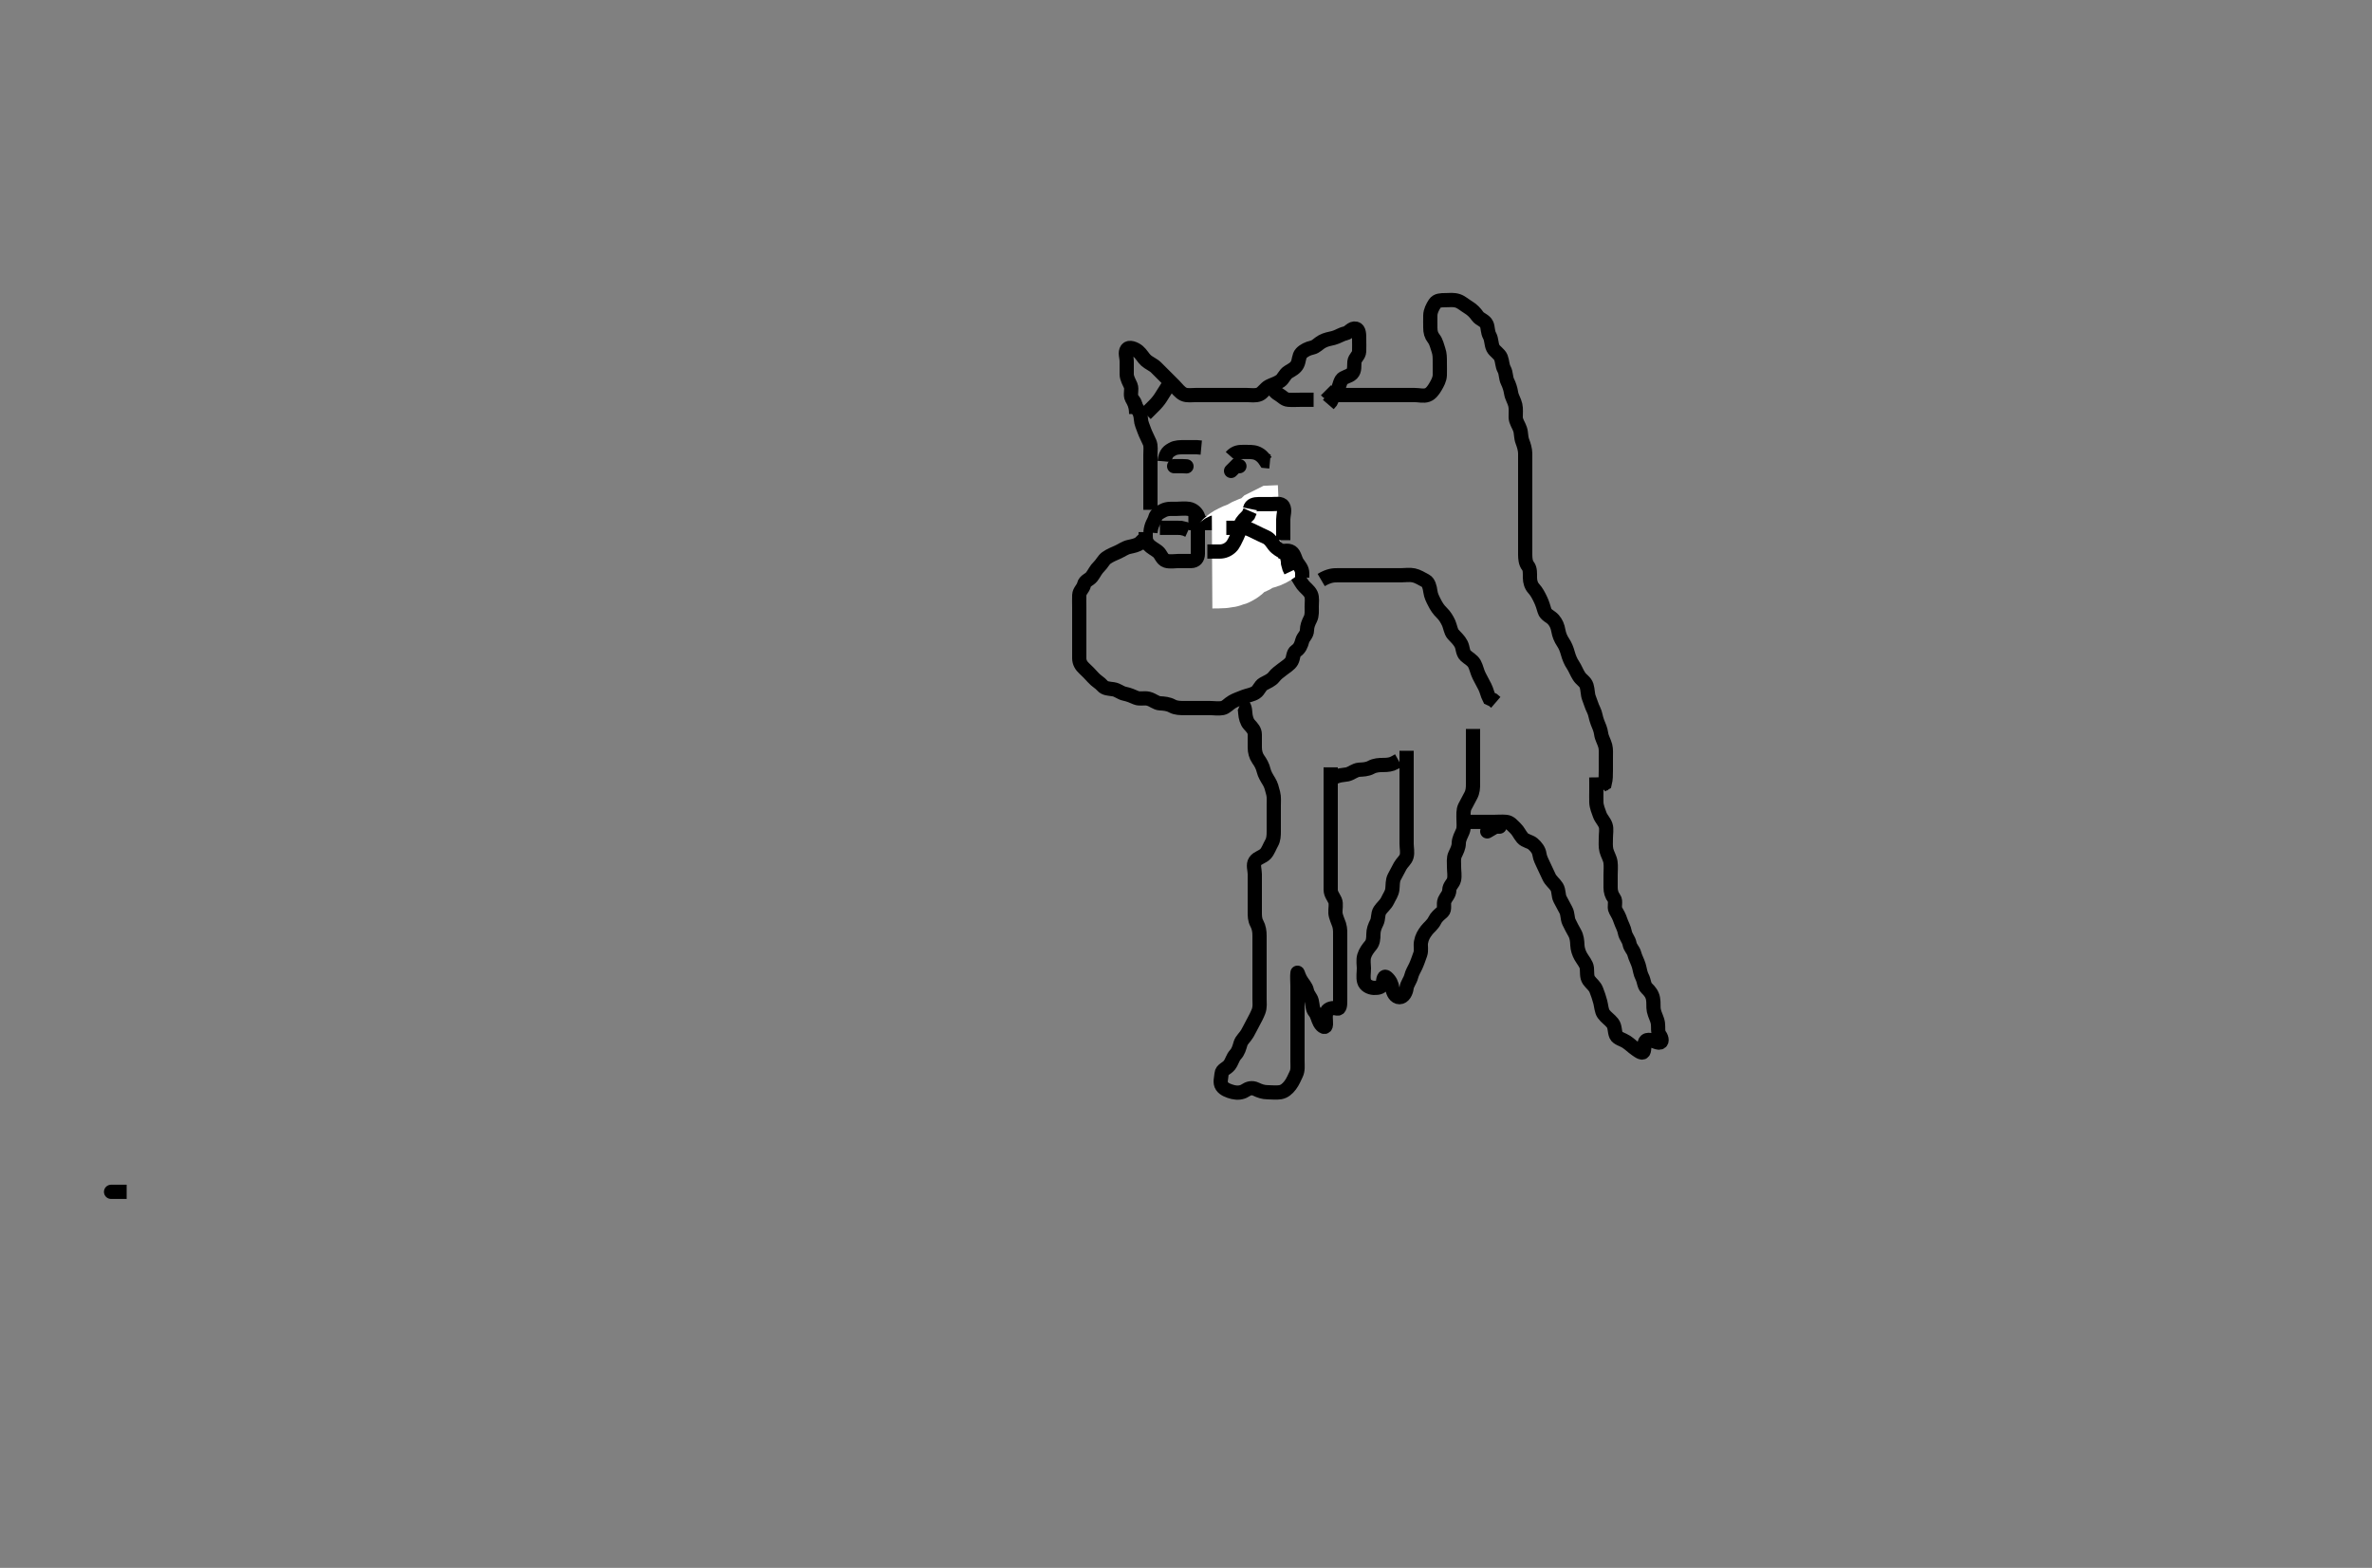 <svg width="500" height="330.579" xmlns="http://www.w3.org/2000/svg" xmlns:svg="http://www.w3.org/2000/svg" xmlns:xlink="http://www.w3.org/1999/xlink">
 <rect width="100%" height="100%" fill="#808080" stroke="none"/>
 <!-- Created with SVG-edit - http://svg-edit.googlecode.com/ -->
 <g display="inline" class="layer">
  <title>Layer 1</title>
  <path t="6330,6512,6527,6564,6580,6588,6612,6612,6628,6660,6716,6740,6748,6764,6764,7073,7183,7227,7227,7251,7291,7315,7355,7403,7427,7427,7487,7538,7538,7604,7716,7716,7973,8037,8037,8053,8199,8252,8300,8354,8420,8468,8569,8569,8604,8718,8771,8868,8982,9019,9115,9200,9200,9269,9307,9307,9403,9403,9468,9516,9540,9603,9669,9685,9739,9771,9771,9811,9819,9851,9883,9907,9955,9987,9987,10019,10070,10070,10086,10140,10534,10649,10828,10886,10923,10987,11085,11085,11100,11200,11331,11331,11387,11438,11489,11523,11523,11619,11660,11737,11737,11796,11901,12125" d="M239.5,87.289C239.489,85.475 239.008,84.766 238.585,84.004C238.14,83.201 238.681,82.136 238.333,81.289C238.057,80.618 237.51,79.789 237.5,78.889C237.49,77.989 237.5,77.089 237.5,76.189C237.5,75.289 237.066,74.334 237.557,73.646C238.001,73.025 239.244,73.509 239.931,74.091C240.596,74.655 240.993,75.475 241.584,76.005C242.184,76.544 243.103,76.897 243.7,77.489C244.303,78.087 245,78.789 245.6,79.389C246.2,79.989 246.9,80.689 247.5,81.289C248.1,81.889 248.697,82.755 249.5,83.123C250.243,83.463 251.2,83.289 252.1,83.289C253,83.289 253.9,83.289 254.8,83.289C255.7,83.289 256.6,83.289 257.5,83.289C258.3,83.289 259.2,83.289 260.1,83.289C261,83.289 261.9,83.289 262.8,83.289C263.7,83.289 264.661,83.487 265.5,83.123C266.185,82.825 266.717,81.863 267.5,81.456C268.244,81.069 269.063,80.892 269.889,80.315C270.561,79.845 270.79,78.896 271.6,78.411C272.33,77.973 273.067,77.612 273.464,76.853C273.865,76.087 273.761,75.067 274.301,74.489C274.875,73.876 275.717,73.482 276.6,73.289C277.444,73.105 277.9,72.433 278.7,72.005C279.556,71.548 280.227,71.475 281.1,71.253C281.962,71.034 282.717,70.482 283.6,70.289C284.444,70.105 284.879,69.087 285.796,69.294C286.515,69.456 286.5,70.589 286.5,71.489C286.5,72.389 286.537,73.29 286.5,74.089C286.457,75.007 285.584,75.444 285.5,76.289C285.421,77.085 285.619,78.126 284.979,78.768C284.338,79.413 283.163,79.466 282.785,80.091C282.298,80.896 282.333,81.716 281.784,82.373C281.267,82.992 280.925,83.889 280.525,84.679L280,85.289" id="svg_2" stroke-width="3" stroke="#000" fill="none"/>
  <path t="31587,32698,32698,32731,32739,32833,32900,32900,32999,32999,33068,33166,33218,33218,33234,33266,33319,33362,33561,33595,33619,33659,33659,33798,33852,34122,34278,34573,34624" d="M238.5,84.289C239.333,84.456 239.178,85.443 239.721,86.168C240.204,86.811 240.451,87.491 240.5,88.389C240.543,89.178 240.897,89.924 241.216,90.805C241.518,91.639 242,92.508 242.333,93.289C242.654,94.041 242.5,94.989 242.5,95.889C242.5,96.789 242.5,97.689 242.5,98.589C242.5,99.489 242.5,100.389 242.5,101.289C242.5,102.089 242.5,102.989 242.5,103.889C242.5,104.789 242.5,105.689 242.5,106.589L242.499,107.489" id="svg_3" stroke-width="3" stroke="#000" fill="none"/>
  <path t="38294,38981,39113,39113,39199,39214,39252,39252,39314,39362,39451,39502,39569,39650,39748,39748,39800,39800,39883,39883,39997,40034,40034,40099,40131,40147,40247,40285,40365,40365,40427,40434,40475,40499,40583,40650,40690,40698,40783,40928,40928,40944,41016,41067,41067,41134,41200,41268,41350,41366,41498,41498,41597,41699,41699,41714,41752,41752,41752,41960,42049,42083,42150,42195,42227,42235,42259,42299,42347,42347,42371,42419,42516,42532,42616,42652,42652,42702,42747,42763,42771,42851,42851,42917,42955,43065,43065,43118,43118,43179,43686,43799,43799,43882,43882,43981,43981,44082,44135,44235,44332,44530,44530,44601,44650,44651,44652,44699,44783,44851,44918,45000,45016,45066,45067,45114,45200,45267,45283,45330,45330,45378,45410,45518,45650,45699,45699,45768,45850,45898,45999,45999,46129,46215,46252,46252,46459" d="M262.5,113.289C264.257,113.346 265.213,113.547 265.79,113.994C266.542,114.575 266.765,115.721 267.5,116.123C268.236,116.525 268.979,116.951 269.475,117.679C269.928,118.344 270.525,118.946 271.351,119.264C272.227,119.601 272.667,120.289 273.111,120.925C273.701,121.773 274.049,122.498 274.6,123.268C275.059,123.91 275.966,124.487 276.333,125.289C276.673,126.032 276.5,126.989 276.5,127.889C276.5,128.789 276.595,129.734 276.216,130.489C275.78,131.356 275.519,131.989 275.5,132.889C275.48,133.854 274.707,134.29 274.501,135.091C274.277,135.963 273.958,136.735 273.204,137.237C272.515,137.696 272.683,138.666 272.279,139.389C271.866,140.126 271.064,140.531 270.333,141.123C269.636,141.687 269.091,141.997 268.5,142.768C268.002,143.419 267.118,143.745 266.301,144.205C265.598,144.601 265.403,145.537 264.699,146.004C263.956,146.496 263.025,146.595 262.325,146.864C261.269,147.27 260.44,147.574 259.8,147.937C258.979,148.401 258.456,149.143 257.699,149.288C256.816,149.456 255.9,149.289 255,149.289C254.1,149.289 253.2,149.289 252.3,149.289C251.4,149.289 250.5,149.289 249.7,149.289C248.8,149.289 247.88,149.291 247.1,148.864C246.277,148.414 245.399,148.337 244.5,148.289C243.697,148.247 243.079,147.584 242.1,147.325C241.229,147.095 240.252,147.443 239.5,147.123C238.719,146.79 237.983,146.456 237.1,146.279C236.152,146.088 235.636,145.469 234.685,145.325C233.753,145.185 232.904,145.192 232.39,144.585C231.842,143.937 231.078,143.599 230.385,142.807C229.852,142.197 229.143,141.476 228.553,140.937C227.924,140.362 227.505,139.679 227.5,138.789C227.495,137.889 227.5,136.989 227.5,136.089C227.5,135.189 227.5,134.289 227.5,133.489C227.5,132.589 227.5,131.689 227.5,130.789C227.5,129.889 227.5,128.989 227.5,128.089C227.5,127.189 227.463,126.288 227.5,125.489C227.543,124.572 228.313,124.118 228.5,123.289C228.7,122.405 229.638,122.254 230.143,121.585C230.709,120.834 230.989,120.104 231.667,119.456C232.299,118.851 232.615,118.071 233.204,117.646C233.995,117.078 234.846,116.762 235.7,116.373C236.463,116.026 237.154,115.494 238,115.31C238.88,115.119 239.8,114.932 240.3,114.488L241,113.81" id="svg_4" stroke-width="3" stroke="#000" fill="none"/>
  <path t="48704,49298,49446,49462,49549,49663,49663,49678,49817,49946,49961,50097,50150,50202,50252,50315,50368,50451,50596,50668,50699,50699,50814,50945,50961,51049,51106,51146,51249,51441,51564,51564,51618,51618,51764,51795,51835,51916,51916,52030,52097,52151,52249" d="M242.5,112.289C242.667,110.456 243.292,110.051 243.5,109.189C243.703,108.349 244.551,107.988 245.2,107.642C246.049,107.189 247,107.289 247.9,107.289C248.8,107.289 249.713,107.139 250.6,107.289C251.452,107.433 252.112,108.026 252.464,108.725C252.898,109.587 252.5,110.589 252.5,111.489C252.5,112.389 252.5,113.289 252.5,114.089C252.5,114.989 252.505,115.889 252.5,116.789C252.495,117.679 251.979,118.279 251.1,118.289C250.2,118.3 249.299,118.289 248.333,118.289C247.675,118.289 246.63,118.488 245.804,118.232C244.935,117.963 244.722,116.832 244.064,116.315C243.416,115.805 242.7,115.488 242.021,114.789L241.557,113.989L241.5,113.089L241.5,112.189" id="svg_5" stroke-width="3" stroke="#000" fill="none"/>
  <path t="55052,55225,55327,55477,55566,55633,55633" d="M244.5,111.289C246.3,111.289 247.2,111.289 248.1,111.289L248.911,111.3L249.821,111.511L250.479,111.81" id="svg_7" stroke-width="3" stroke="#000" fill="none"/>
  <path t="56941,57172,57245,57283,57315,57384,57443,57475,57551,57551,57632,57632,57684,58203,58453,58453,58491,58582,58705,58721" d="M250.5,110.289C252.3,110.289 253.2,110.289 254.1,110.289C254.9,110.289 255.8,110.289 256.8,110.289C257.7,110.289 258.5,110.289 259.385,110.289C260.325,110.289 261.046,110.069 262.089,110.325C262.963,110.54 263.734,110.969 264.416,111.573C265.011,112.1 265.5,112.81 265.857,113.585L266.6,114.168" id="svg_8" stroke-width="3" stroke="#000" fill="none"/>
  <path t="66708,66783,66783,66799,66799,66799,66818,66826,66826,66834,66834,66842,66842,66850,66933,66933,66970,66986" d="M255.5,118.289C257.336,118.279 258.133,118.299 259.091,117.932C259.816,117.654 260.377,116.67 261.042,116.289C261.896,115.8 262.691,115.705 263.479,115.189C264.27,114.672 265.165,114.403 265.847,114.237C266.766,114.013 267.5,113.289 268.1,112.725L268.9,112.325L269.805,112.285" id="svg_9" stroke-width="20" stroke="#fff" fill="none"/>
  <path t="71117,72056,72072,72259,72379,72479,72610,72610,72658,72714,72738,72738,72754,72863,72901,72901,73028" d="M254.5,116.289C255.301,116.289 256.2,116.3 257.1,116.289C258,116.279 258.824,115.957 259.5,115.289C260.086,114.71 260.384,113.848 260.784,113.089C261.237,112.231 261.308,111.456 261.557,110.589C261.777,109.824 262.6,109.189 263.143,108.589L263.5,107.768" id="svg_10" stroke-width="3" stroke="#000" fill="none"/>
  <path t="74304,74727,74743,74800,74800,74867,75010,75010,75129,75144,75215,75266,75266,75395,75410,75529,75529,75743,75779,75863,75863" d="M258.5,111.289C260.3,111.289 261.2,111.283 262.1,111.289C262.9,111.295 263.736,111.751 264.5,112.123C265.254,112.489 266.082,112.901 266.9,113.264C267.683,113.611 268.114,114.41 268.584,115.004C269.169,115.742 269.942,116.075 270.699,116.575C271.308,116.977 271.496,117.989 271.521,118.81L271.785,119.773L272.111,120.464" id="svg_11" stroke-width="3" stroke="#000" fill="none"/>
  <path t="73945,74070,74103,74134,74167,74198,74222,74275,74340,74391,74504" d="M269.5,116.289C270.5,116.289 271.454,115.861 272.215,116.375C272.882,116.825 272.983,117.943 273.475,118.679C273.923,119.348 274.489,119.9 274.5,120.889L274.5,121.789" id="svg_12" stroke-width="3" stroke="#000" fill="none"/>
  <path t="76738,77598,77641,77641,77786,77786,77872,78068,78249,78265,78286,78326,78334,78343,78367,78367,79069,79085" d="M263.5,107.289C263.667,106.456 264.5,106.289 265.3,106.289C266.2,106.289 267.1,106.289 268,106.289C268.9,106.289 270.07,106.034 270.464,106.725C270.941,107.564 270.5,108.589 270.5,109.489C270.5,110.389 270.5,111.289 270.5,112.089L270.5,112.989L270.5,113.889" id="svg_13" stroke-width="3" stroke="#000" fill="none"/>
  <path t="82398,82659,82719,82719,82759,82775,82807,82807,82839,82871,82903" d="M259.5,96.289C260.387,95.291 261.325,95.289 262.016,95.289C263.089,95.289 264.045,95.232 264.821,95.511C265.673,95.817 266.331,96.488 266.785,97.204L267.7,97.291" id="svg_14" stroke-width="3" stroke="#000" fill="none"/>
  <path t="84322,84483,84524,84524,84558,84582,84606,84656,84722,84722,84738" d="M245.5,97.289C245.667,95.456 246.472,95.078 247.1,94.715C247.87,94.269 248.8,94.289 249.7,94.289C250.6,94.289 251.5,94.289 252.3,94.289L253.215,94.375" id="svg_15" stroke-width="3" stroke="#000" fill="none"/>
  <polyline timestamps="85841,86015,86015" startTime="1502026405912" id="svg_16" points="259.5,99.289 260.5,98.289 261.257,98.289 " stroke-linecap="round" stroke-width="3" stroke="#000" fill="none"/>
  <polyline timestamps="89040,89481,89542" startTime="1502026405912" id="svg_17" points="247.5,98.289 249.3,98.289 250.1,98.325 " stroke-linecap="round" stroke-width="3" stroke="#000" fill="none"/>
  <path t="107689,107896,107896,107911,107911,107927,107927,107973,107988,108007,108047,108071,108079,108111,108167,108167,108207,108207,108215,108215,108247,108321,108388,108388,108440,108440,108478,108539,108590,108631,108705,108759,108783,108799,108799,108855,108903,108972,109102,109102,109252,109294,109318,109389,109423,109455,109455,109537,109582,109638,109671,109719,109759,109807,109839,109839,109879,109923,109939,109990,110022,110022,110062,110102,110126,110158,110191,110214,110222,110262,110262,110278,110294,110318,110334,110350,110390,110390,110406,110406,110430,110470,110478,110518,110518,110526,110566,110598,110622,110654,110670,110670,110694,110755,110869,110921,110937,111021,111021,111021,111037,111137,111137,111299,111592,111687,111719,111719,112284,112340,112340,112355,112484,112585,112640,112738,112738,112837,112852,112985,112985,113085,113123,113139,113222,113262,113287,113370,113437,113437,113437,113478,113494,113502,113572,113622,113646,113647,113708,113708,113750,113790,113822,114095,114925,115019,115118,115118,115158,115159,115183,115190,115239,115255,115310,115373,115427,115443,115552,115552,115840,115840,115871,115923,116084,116138,116138,116154,116581,116597,116630,116777,116777,116871,116911,116911,116935,117005,117054,117087,117156,117254,117286,117334,117335,117382,117430,117446,117471,117510,117511,117542,117542,117605,117639,117639,117687,117695,118394,118597,118639,118687,118817,118862,118923,118939,118939,118966,119005,119021,119063,119111,119173,119188,119247,119247,119271,119279,119354,119370,119399,119431,119473,119535,119535,119551,119583,119718" d="M261.5,148.289C262.333,148.623 262.445,149.476 262.501,150.405C262.548,151.176 262.82,152.189 263.301,152.72C264.002,153.493 264.498,153.994 264.5,154.889C264.502,155.789 264.499,156.689 264.5,157.589C264.501,158.489 264.734,159.38 265.204,160.046C265.712,160.765 266.139,161.479 266.379,162.489C266.556,163.236 267.033,164.028 267.475,164.736C267.956,165.507 268.112,166.253 268.379,167.268C268.589,168.069 268.5,168.989 268.5,169.889C268.5,170.789 268.5,171.689 268.5,172.589C268.5,173.489 268.5,174.389 268.5,175.289C268.5,176.089 268.466,177.002 268.075,177.689C267.611,178.505 267.311,179.417 266.796,179.989C266.14,180.716 265.1,180.823 264.585,181.575C264.066,182.333 264.5,183.389 264.5,184.289C264.5,185.089 264.5,185.989 264.5,186.889C264.5,187.789 264.5,188.689 264.5,189.589C264.5,190.489 264.5,191.389 264.5,192.289C264.5,193.089 264.498,193.909 264.925,194.689C265.376,195.512 265.5,196.389 265.5,197.289C265.5,198.089 265.5,198.989 265.5,199.889C265.5,200.789 265.5,201.689 265.5,202.589C265.5,203.489 265.5,204.389 265.5,205.289C265.5,206.089 265.5,206.989 265.5,207.889C265.5,208.789 265.5,209.689 265.5,210.594C265.5,211.456 265.639,212.336 265.279,213.268C264.978,214.046 264.565,214.821 264.147,215.589C263.69,216.43 263.288,217.261 262.925,217.889C262.437,218.735 261.741,219.23 261.504,219.994C261.24,220.85 261.056,221.682 260.4,222.389C259.85,222.983 259.68,223.898 259.143,224.585C258.561,225.329 257.561,225.504 257.5,226.389C257.438,227.287 257.071,228.243 257.585,229.004C258.036,229.672 259.037,230.036 259.9,230.253C260.774,230.473 261.76,230.397 262.452,229.937C263.146,229.475 263.895,229.242 264.743,229.642C265.554,230.024 266.3,230.289 267.2,230.289C268.1,230.29 269.013,230.432 269.9,230.279C270.733,230.134 271.389,229.565 271.979,228.789C272.54,228.052 272.886,227.151 273.216,226.489C273.637,225.646 273.5,224.689 273.5,223.789C273.5,222.889 273.5,221.989 273.5,221.089C273.5,220.189 273.5,219.289 273.5,218.489C273.5,217.589 273.5,216.689 273.5,215.789C273.5,214.889 273.5,213.989 273.5,213.089C273.5,212.189 273.5,211.404 273.5,210.464C273.5,209.773 273.5,208.7 273.5,207.789C273.5,206.889 273.391,205.983 273.5,205.092C273.518,204.943 273.745,205.794 274.111,206.464C274.642,207.437 275.296,207.94 275.489,208.889C275.665,209.751 276.314,210.277 276.496,210.994C276.715,211.862 276.638,212.747 277.147,213.342C277.678,213.962 277.815,214.965 278.204,215.637C278.739,216.558 279.471,216.876 279.5,215.989C279.529,215.09 279.289,214.123 279.667,213.289C279.963,212.635 280.972,212.415 281.796,212.637C282.464,212.818 282.5,211.889 282.5,210.989C282.5,210.089 282.5,209.189 282.5,208.289C282.5,207.489 282.5,206.589 282.5,205.689C282.5,204.789 282.5,203.889 282.5,202.989C282.5,202.089 282.5,201.189 282.5,200.289C282.5,199.489 282.5,198.589 282.5,197.689C282.5,196.789 282.562,195.859 282.279,194.968C282.056,194.269 281.562,193.317 281.501,192.491C281.44,191.656 281.736,190.577 281.415,189.859C281.074,189.096 280.501,188.488 280.5,187.589C280.499,186.689 280.5,185.789 280.5,184.889C280.5,183.989 280.5,183.089 280.5,182.189C280.5,181.289 280.5,180.489 280.5,179.589C280.5,178.689 280.5,177.789 280.5,176.889C280.5,175.989 280.5,175.089 280.5,174.189C280.5,173.289 280.5,172.489 280.5,171.589C280.5,170.689 280.5,169.789 280.5,168.889C280.5,167.989 280.5,167.089 280.5,166.189C280.5,165.289 280.5,164.489 280.5,163.589L280.5,162.689L280.5,161.789" id="svg_18" stroke-width="3" stroke="#000" fill="none"/>
  <path t="122143,122697,122734,122750,122837,122871,122903,122927,122951,123004,123004,123020,123055,123071,123111,123119,123143,123167,123191,123191,123215,123255,123295,123319,123327,123420,123454,123462,123502,123502,123550,123590,123598,123606,123689,123689,123705,123750,123822,123822,123822,123889,124048,124094,124095,124150,124215,124246,124289,124365,124469,124584,124701,124911,124911,125049,125049,125137,125285,125401,125517,125619,125634,125671,125671,125894,125894,125910,125926,126113,126219,126219,126262,126278,126310,126318,126318,126342,126366,126382,126398,126471,126471,126502,126518,126558,126559,126638,126720,126720,126787,126787,126787,126846,126889,126889,126905,126950,126966,126998,127022,127070,127094,127110,127126,127182,127222,127230,127262,127305,127321,127321,127321,127375,127383,127431,127487,127503,127503,127527,127587,127638,127671,127735,127743,127743,127759,127775,127799,127871,127887,127887,127910,127971,127987,128014,128038,128055,128063,128122,128122,128333,128387" d="M296.5,158.289C296.5,160.089 296.5,160.989 296.5,161.889C296.5,162.789 296.5,163.689 296.5,164.589C296.5,165.489 296.5,166.389 296.5,167.289C296.5,168.089 296.5,168.989 296.5,169.889C296.5,170.789 296.5,171.689 296.5,172.589C296.5,173.489 296.5,174.389 296.5,175.289C296.5,176.089 296.5,176.989 296.5,177.889C296.5,178.789 296.743,179.724 296.496,180.585C296.275,181.353 295.56,181.84 295.147,182.589C294.686,183.428 294.377,184.066 293.925,184.889C293.498,185.669 293.607,186.596 293.499,187.489C293.387,188.409 292.887,189.004 292.475,189.889C292.095,190.704 291.292,191.307 290.857,191.989C290.391,192.721 290.595,193.734 290.216,194.489C289.78,195.356 289.501,196.089 289.5,196.989C289.499,197.889 289.428,198.721 288.925,199.315C288.389,199.948 287.814,200.712 287.557,201.589C287.304,202.456 287.5,203.456 287.5,204.115C287.5,205.123 287.308,206.013 287.536,206.889C287.759,207.746 288.697,208.247 289.6,208.289C290.499,208.332 291.416,208.135 291.5,207.289C291.579,206.493 291.707,205.573 292.301,206.092C293.034,206.732 293.375,207.494 293.5,208.389C293.627,209.296 294.144,210.248 295,210.248C295.856,210.248 296.391,209.191 296.5,208.289C296.596,207.491 297.245,206.752 297.464,205.889C297.685,205.02 298.094,204.411 298.416,203.72C298.751,203 299.088,202.003 299.379,201.189C299.684,200.334 299.391,199.477 299.536,198.653C299.721,197.603 300.153,196.906 300.7,196.175C301.159,195.561 302.005,194.955 302.416,194.089C302.775,193.332 303.352,192.878 304.064,192.264C304.673,191.738 304.172,190.617 304.521,189.81C304.829,189.096 305.481,188.585 305.5,187.689C305.52,186.725 306.318,186.295 306.499,185.488C306.695,184.611 306.5,183.689 306.5,182.789C306.5,181.889 306.368,180.939 306.721,180.189C307.086,179.414 307.489,178.689 307.5,177.789C307.511,176.889 308.001,176.07 308.333,175.289C308.654,174.538 308.5,173.589 308.5,172.689C308.5,171.789 308.405,170.845 308.784,170.089C309.22,169.222 309.605,168.501 310,167.789C310.491,166.904 310.5,166.089 310.5,165.189C310.5,164.289 310.5,163.489 310.5,162.589C310.5,161.689 310.5,160.789 310.5,159.889C310.5,158.989 310.5,158.089 310.5,157.189C310.5,156.289 310.5,155.489 310.5,154.589L310.5,153.689" id="svg_19" stroke-width="3" stroke="#000" fill="none"/>
  <path t="129739,130022,130038,130038,130087,130103,130111,130111,130127,130167,130183,130207,130231,130247,130247,130279,130712" d="M280.5,164.289C282.2,163.294 283.119,163.454 284,163.268C284.847,163.089 285.594,162.35 286.5,162.289C287.298,162.236 288.2,162.232 289,161.789C289.8,161.346 290.7,161.289 291.6,161.289C292.5,161.289 293.3,161.204 294,160.789L294.8,160.346" id="svg_20" stroke-width="3" stroke="#000" fill="none"/>
  <polyline timestamps="133818,134090,134126" startTime="1502026405912" id="svg_21" points="313.5,175.289 315.2,174.294 316.1,174.289 " stroke-linecap="round" stroke-width="3" stroke="#000" fill="none"/>
  <path t="134998,135132,135148,135167,135183,135215,135239,135271,135384,135485,135584,135638,135654,135686,135726,135782,135855,135903,135903,135971,136084,136084,136122,136175,136199,136207,136207,136255,136319,136372,136372,136453,136469,136486,136555,136555,136620,136636,136662,136678,136678,136686,136703,136742,136782,136838,136838,136920,136920,136971,137007,137007,137031,137071,137103,137262,137263,137322,137451,137451,137536,137536,137567,137567,137653,137653,137695,137703,137770,137814,137814,138184,138247,138255,138255,138322,138560,138622,138622,138687,138942,138989,139023,139305,139305,139320,139343,139359,139383,139439,139455,139505,139505,139589,139589,139623,139623,139631,139631,139655,139663,139687,139703,139743,139743,139767,139783,139799,139839,139879,139895,139927,139951,139951,139959,140007,140047,140055,140063,140111,140127,140151,140167,140191,140215,140231,140247,140247,140263,140263,140279,140311,140343,140375,140375,140399,140399,140423,140471,140503,140519,140519,140543,140605,140647,140647,140663,140671,140695,140695,140755,140770,141074,141119" d="M308.5,173.289C310.3,173.289 311.2,173.289 312.1,173.289C313,173.289 313.9,173.289 314.8,173.289C315.7,173.289 316.604,173.201 317.5,173.289C318.346,173.373 318.811,174.053 319.447,174.642C320.023,175.175 320.31,175.936 320.936,176.679C321.468,177.309 322.533,177.414 323.1,177.9C323.843,178.537 324.389,179.28 324.499,180.089C324.619,180.983 325.074,181.752 325.447,182.589C325.792,183.361 326.174,184.107 326.525,184.889C326.893,185.71 327.719,186.3 328.143,186.989C328.648,187.811 328.439,188.828 328.853,189.589C329.258,190.335 329.623,191.066 330.075,191.889C330.502,192.669 330.368,193.639 330.721,194.389C331.086,195.165 331.532,196.001 331.925,196.689C332.391,197.504 332.466,198.39 332.5,199.289C332.529,200.048 332.816,200.964 333.204,201.637C333.741,202.566 334.415,203.277 334.499,204.089C334.591,204.985 334.424,205.956 334.936,206.689C335.407,207.365 336.149,207.852 336.475,208.7C336.813,209.581 337.075,210.288 337.333,211.289C337.534,212.066 337.588,213.173 338.021,213.768C338.603,214.569 339.272,214.925 339.889,215.689C340.491,216.434 340.289,217.455 340.667,218.289C340.963,218.943 342.068,219.165 342.8,219.646C343.594,220.168 344.055,220.681 344.889,221.264C345.55,221.725 346.314,222.293 346.496,221.585C346.718,220.717 346.439,219.511 347.204,219.294C347.99,219.071 348.937,219.763 349.639,219.828C350.49,219.906 350.356,218.921 349.853,218.237C349.363,217.57 349.599,216.581 349.479,215.768C349.334,214.779 348.84,214.101 348.621,213.089C348.455,212.321 348.619,211.441 348.443,210.537C348.262,209.61 347.789,209.006 347.111,208.351C346.515,207.775 346.594,206.842 346.147,205.989C345.753,205.237 345.697,204.455 345.443,203.589C345.186,202.712 344.723,201.963 344.499,201.091C344.293,200.29 343.645,199.841 343.496,198.989C343.332,198.061 342.667,197.518 342.504,196.589C342.349,195.702 341.882,194.979 341.585,194.089C341.299,193.232 340.992,192.681 340.557,191.932C340.133,191.202 340.744,190.057 340.216,189.373C339.731,188.746 339.5,187.985 339.5,187.123C339.5,186.289 339.5,185.311 339.5,184.491C339.5,183.589 339.602,182.681 339.479,181.768C339.369,180.951 338.837,180.143 338.621,179.311C338.414,178.508 338.5,177.589 338.5,176.689C338.5,175.768 338.716,174.761 338.443,173.999C338.142,173.161 337.516,172.629 337.216,171.805C336.96,171.101 336.529,170.048 336.5,169.189C336.47,168.29 336.5,167.489 336.5,166.589L336.5,165.689L336.5,164.789L336.489,163.9" id="svg_22" stroke-width="3" stroke="#000" fill="none"/>
  <path t="165805,166166,166166,166204,166285,166368,166423,166549,166604,166668,166706,166706,166758,166820,166871,166910,166971,167036,167036,167120,167120,167250,167266,167382,167503,167534,167566,167604,167700,167715,167754,168007,168007,168054,168094,168094,168118,168118,168126,168234,168250,168318,168433,168455,168487,168487,168552,168598,168654,168704,168818,168869,168936,168936,168982,168982,169083,169083,169118,169118,169126,169186,169315,169330,169330,169351,169375,169383,169399,169447,169447,169471,169487,169519,169519,169575,169607,169639,169671,169671,169703,169759,169837,169837,170324,170339,170339,170367,170399,170423,170533,170571,170571,170650,170650,170734,170771,170787,170852,170886,170886,170903,170950,170982,171006,171014,171030,171046,171055,171055,171070,171095,171118,171126,171203,171219,171238,171255,171255,171270,171294,171302,171326,171342,171358,171367,171390,171399,171431,171431,171462,171470,171487,171487,171495,171495,171503,171511,171518,171542,171543,171558,171567,171583,171590,171591,171591,171598,171622,171623,171687,171687,171702,171735,171804,171804,171820,171862,171902,171903,171926,171927,171958,171974,171975,172006,172007,172022,172070,172184,172184,172252,172252,172366,172366,172454,172486,172519,172603,172618,172765,172765,173117" d="M279.5,82.289C280.5,83.289 281.3,83.289 282.2,83.289C283.1,83.289 284,83.289 284.9,83.289C285.8,83.289 286.7,83.289 287.6,83.289C288.5,83.289 289.3,83.289 290.2,83.289C291.1,83.289 292,83.289 292.9,83.289C293.8,83.289 294.7,83.289 295.6,83.289C296.5,83.289 297.3,83.289 298.2,83.289C299.1,83.289 300.052,83.578 300.889,83.279C301.626,83.015 302.162,82.245 302.553,81.585C303.017,80.799 303.471,79.991 303.5,79.089C303.529,78.19 303.5,77.404 303.5,76.464C303.5,75.456 303.514,74.648 303.216,73.805C302.966,73.099 302.767,72.063 302.216,71.373C301.682,70.704 301.5,69.989 301.5,69.089C301.5,68.189 301.475,67.289 301.5,66.489C301.529,65.588 301.953,64.761 302.447,63.994C302.895,63.297 303.8,63.289 304.701,63.289C305.667,63.289 306.365,63.134 307.333,63.456C308.05,63.694 308.823,64.387 309.5,64.789C310.335,65.286 310.962,65.945 311.475,66.679C311.944,67.35 312.995,67.526 313.379,68.389C313.667,69.038 313.557,69.989 314,70.789C314.443,71.589 314.311,72.559 314.721,73.389C315.063,74.08 316.068,74.594 316.379,75.389C316.709,76.235 316.624,77.067 317.075,77.889C317.502,78.67 317.363,79.646 317.784,80.489C318.114,81.151 318.399,81.998 318.521,82.81C318.669,83.798 319.195,84.429 319.415,85.404C319.61,86.272 319.482,87.089 319.5,87.989C319.518,88.89 320.118,89.6 320.415,90.489C320.701,91.347 320.561,92.184 320.925,93.115C321.198,93.812 321.49,94.768 321.5,95.589C321.511,96.489 321.5,97.389 321.5,98.289C321.5,99.089 321.5,99.989 321.5,100.889C321.5,101.789 321.5,102.689 321.5,103.589C321.5,104.489 321.5,105.389 321.5,106.289C321.5,107.089 321.5,107.989 321.5,108.889C321.5,109.789 321.5,110.689 321.5,111.589C321.5,112.489 321.5,113.389 321.5,114.289C321.5,115.089 321.5,115.989 321.5,116.889C321.5,117.789 321.589,118.707 322.075,119.315C322.573,119.939 322.495,120.889 322.5,121.789C322.505,122.689 322.768,123.505 323.301,124.089C323.958,124.809 324.351,125.629 324.721,126.389C325.064,127.094 325.345,127.965 325.584,128.805C325.833,129.679 326.881,129.987 327.447,130.646C328.038,131.335 328.333,132.061 328.496,132.989C328.651,133.877 328.977,134.671 329.5,135.456C329.924,136.093 330.224,136.803 330.5,137.789C330.729,138.608 331.07,139.49 331.6,140.268C332.032,140.902 332.328,141.767 332.857,142.589C333.372,143.388 334.174,143.705 334.443,144.589C334.706,145.453 334.663,146.457 334.925,147.115C335.328,148.125 335.508,148.887 335.925,149.7C336.317,150.464 336.35,151.336 336.721,152.268C337.03,153.042 337.392,153.797 337.511,154.7C337.633,155.627 338.103,156.255 338.379,157.268C338.569,157.969 338.5,158.889 338.5,159.789C338.5,160.689 338.5,161.589 338.5,162.489C338.5,163.389 338.5,164.289 338.279,165.168L337.585,165.575L337.501,166.488" id="svg_23" stroke-width="3" stroke="#000" fill="none"/>
  <path t="179471,179510,179518,179535,179566,179582,179582,179598,179606,179606,179685,179701,179718,179726,179742,179759,179783,179783,179830,179830,179855,179935,179987,180068,180084,180084,180111,180154,180198,180198,180198,180214,180214,180238,180254,180286,180318,180318,180326,180326,180335,180398,180422,180438,180438,180454,180478,180478,180518,180518,180534,180566,180606,180606,180646,180686,180686,180719,180751,180751" d="M278.5,122.289C280.2,121.294 281.1,121.289 282,121.289C282.911,121.289 283.821,121.289 284.675,121.289C285.615,121.289 286.5,121.289 287.3,121.289C288.2,121.289 289.1,121.289 290,121.289C290.9,121.289 291.8,121.289 292.701,121.289C293.667,121.289 294.5,121.289 295.333,121.289C296.195,121.289 297.119,121.124 298,121.31C298.847,121.489 299.666,122.013 300.5,122.456C301.134,122.793 301.392,123.797 301.511,124.7C301.633,125.627 302.016,126.312 302.301,126.891C302.792,127.884 303.228,128.545 303.979,129.268C304.521,129.789 305.042,130.626 305.379,131.389C305.706,132.132 305.82,133.189 306.301,133.72C307.002,134.493 307.577,134.981 308,135.81C308.402,136.599 308.285,137.607 308.936,138.228C309.543,138.808 310.343,139.15 310.796,139.942C311.181,140.616 311.374,141.698 311.784,142.489C312.23,143.351 312.576,143.977 313,144.81C313.401,145.599 313.525,146.428 313.936,147.228L314.7,147.575L315.3,148.091" id="svg_24" stroke-width="3" stroke="#000" fill="none"/>
  <path t="186537,186728,186744,186767,186851,186934,186970,187015,187015,187047,187087,187137,187204" d="M267.5,80.289C268.111,81.889 268.733,82.686 269.5,83.123C270.28,83.567 270.715,84.228 271.6,84.289C272.498,84.351 273.3,84.289 274.2,84.289L275.1,84.289L276,84.289L276.9,84.289" id="svg_25" stroke-width="3" stroke="#000" fill="none"/>
  <path t="189036,189165,189220,189254,189254,189262,189262,189278,189278,189286,189302,189315" d="M241.5,87.289C242.204,86.585 242.81,85.999 243.5,85.289C244.109,84.662 244.597,83.966 245,83.289C245.497,82.454 246.064,81.7 246.464,80.889L246.505,79.994L246.925,79.325" id="svg_26" stroke-width="3" stroke="#000" fill="none"/>
  <path t="200290,200477,200492,200492,200510,200550" d="M23.5,251.289C23.121,251.289 24,251.289 24.9,251.289L25.8,251.289L26.7,251.289" id="svg_27" stroke-width="3" stroke="#000" fill="none"/>
 </g>
</svg>